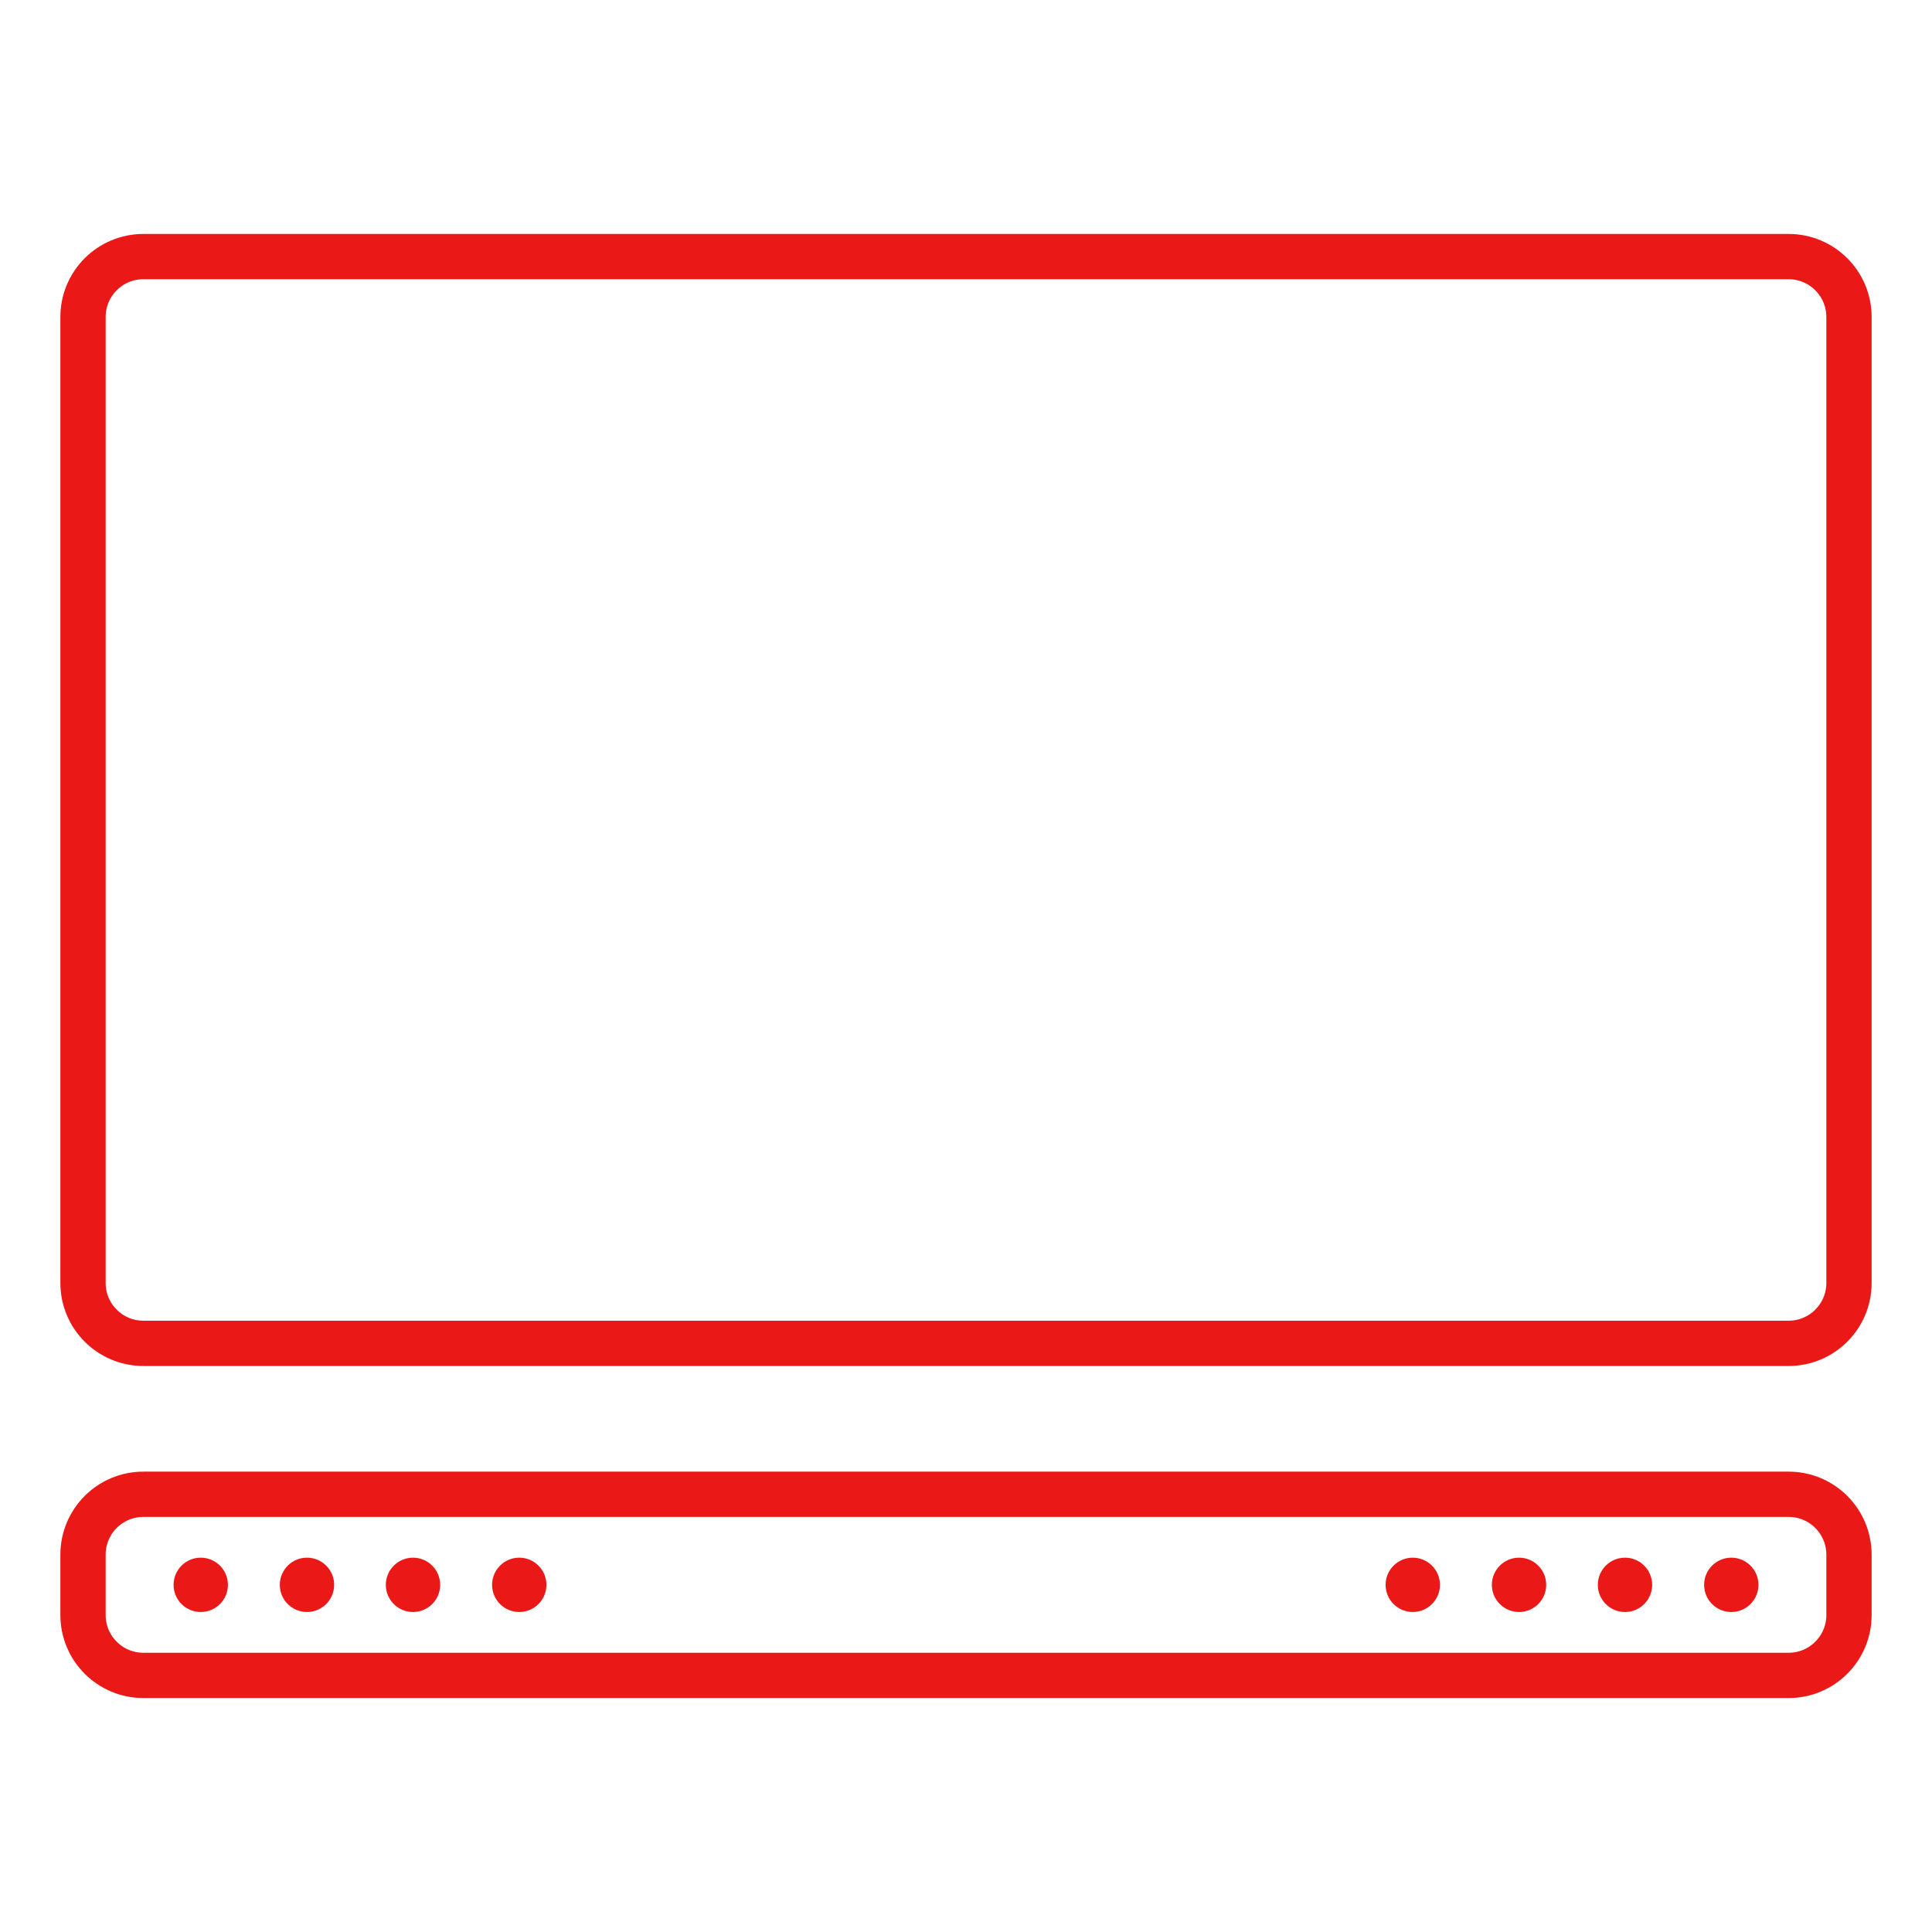 <svg width="64" height="64" viewBox="0 0 64 64" fill="none" xmlns="http://www.w3.org/2000/svg">
<g clip-path="url(#clip0_1_21048)">
<path d="M6.65 53.4C7.147 53.4 7.55 52.997 7.55 52.5C7.55 52.003 7.147 51.6 6.65 51.6C6.153 51.6 5.75 52.003 5.75 52.5C5.75 52.997 6.153 53.4 6.65 53.4Z" fill="#EA1917"/>
<path d="M10.169 53.4C10.666 53.4 11.069 52.997 11.069 52.5C11.069 52.003 10.666 51.6 10.169 51.6C9.672 51.6 9.269 52.003 9.269 52.5C9.269 52.997 9.672 53.4 10.169 53.4Z" fill="#EA1917"/>
<path d="M13.681 53.4C14.178 53.4 14.581 52.997 14.581 52.5C14.581 52.003 14.178 51.6 13.681 51.6C13.184 51.6 12.781 52.003 12.781 52.5C12.781 52.997 13.184 53.4 13.681 53.4Z" fill="#EA1917"/>
<path d="M17.201 53.4C17.698 53.4 18.101 52.997 18.101 52.5C18.101 52.003 17.698 51.6 17.201 51.6C16.704 51.6 16.301 52.003 16.301 52.5C16.301 52.997 16.704 53.4 17.201 53.4Z" fill="#EA1917"/>
<path d="M59.25 49.5H4.75C3.645 49.5 2.75 50.395 2.75 51.5V53.5C2.75 54.605 3.645 55.5 4.75 55.5H59.25C60.354 55.5 61.25 54.605 61.25 53.5V51.5C61.25 50.395 60.354 49.5 59.25 49.5Z" stroke="#EA1917" stroke-width="1.5" stroke-miterlimit="10"/>
<path d="M46.8 53.4C47.297 53.4 47.7 52.997 47.7 52.5C47.7 52.003 47.297 51.6 46.8 51.6C46.303 51.6 45.9 52.003 45.9 52.5C45.9 52.997 46.303 53.4 46.8 53.4Z" fill="#EA1917"/>
<path d="M50.32 53.4C50.817 53.4 51.22 52.997 51.22 52.5C51.22 52.003 50.817 51.6 50.32 51.6C49.823 51.6 49.42 52.003 49.42 52.5C49.42 52.997 49.823 53.4 50.32 53.4Z" fill="#EA1917"/>
<path d="M53.83 53.4C54.327 53.4 54.73 52.997 54.73 52.5C54.73 52.003 54.327 51.6 53.83 51.6C53.333 51.6 52.93 52.003 52.93 52.5C52.93 52.997 53.333 53.4 53.83 53.4Z" fill="#EA1917"/>
<path d="M57.351 53.4C57.848 53.4 58.251 52.997 58.251 52.5C58.251 52.003 57.848 51.6 57.351 51.6C56.854 51.6 56.451 52.003 56.451 52.5C56.451 52.997 56.854 53.4 57.351 53.4Z" fill="#EA1917"/>
<path d="M59.25 8.5H4.75C3.645 8.5 2.75 9.395 2.75 10.5V42.5C2.75 43.605 3.645 44.5 4.75 44.5H59.25C60.354 44.5 61.25 43.605 61.25 42.5V10.5C61.25 9.395 60.354 8.5 59.25 8.5Z" stroke="#EA1917" stroke-width="1.5" stroke-miterlimit="10"/>
</g>
<defs>
<clipPath id="clip0_1_21048">
<rect width="60" height="48.5" fill="white" transform="translate(2 7.75)"/>
</clipPath>
</defs>
</svg>
